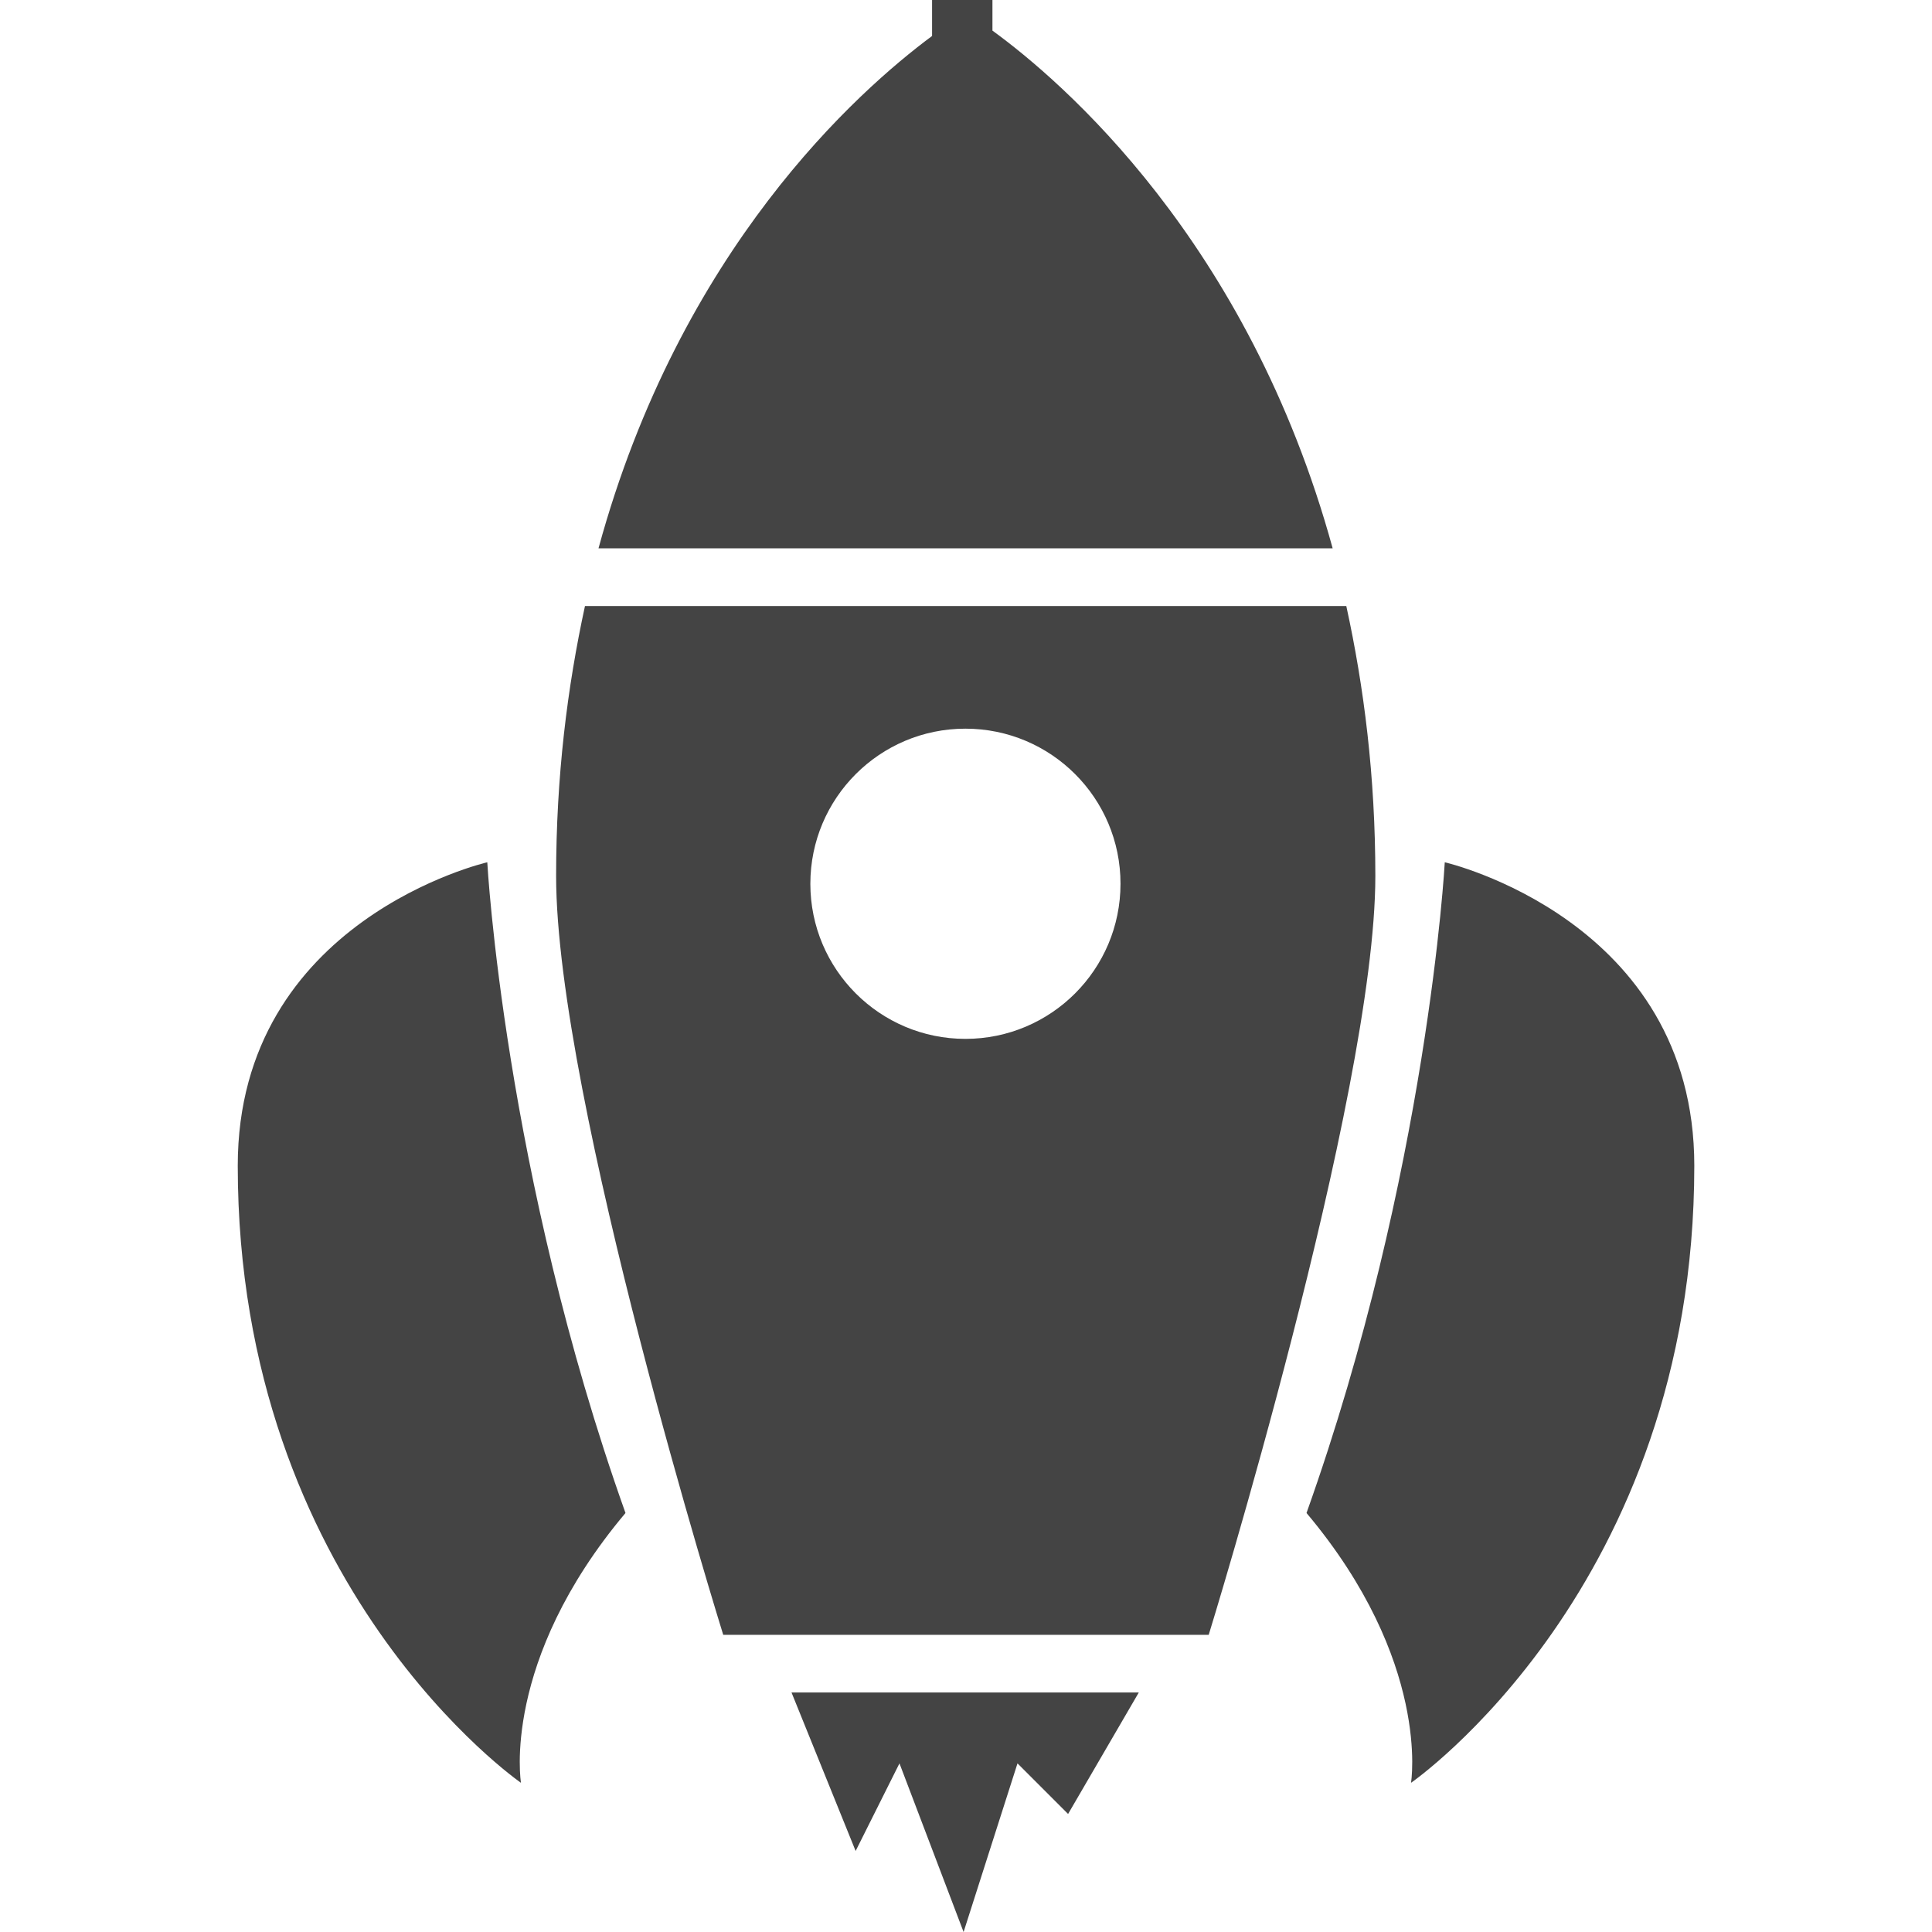 <?xml version="1.0" encoding="utf-8"?>
<!-- Generated by IcoMoon.io -->
<!DOCTYPE svg PUBLIC "-//W3C//DTD SVG 1.1//EN" "http://www.w3.org/Graphics/SVG/1.1/DTD/svg11.dtd">
<svg version="1.1" xmlns="http://www.w3.org/2000/svg" xmlns:xlink="http://www.w3.org/1999/xlink" width="32" height="32" viewBox="0 0 32 32">
<path fill="#444444" d="M23.371 29.529c0 0 0.335-2.012-1.731-4.469 2.011-5.641 2.29-10.778 2.29-10.778s4.133 0.95 4.133 5.026c-0.001 6.981-4.692 10.221-4.692 10.221zM11.979 27.078c0 0-2.768-8.883-2.768-12.568 0-1.658 0.187-3.133 0.478-4.472h12.61c0.293 1.34 0.481 2.816 0.481 4.473 0 3.629-2.76 12.567-2.76 12.567h-8.041zM15.99 12.069c-1.418 0-2.568 1.15-2.568 2.569 0 1.418 1.15 2.569 2.568 2.569s2.569-1.15 2.569-2.569c0.001-1.419-1.15-2.569-2.569-2.569zM15.438 0.596v-3.498h1v3.409c1.143 0.832 4.236 3.478 5.635 8.575h-12.16c1.352-4.957 4.296-7.574 5.525-8.486zM8.629 29.529c0 0-4.691-3.24-4.691-10.221 0-4.076 4.133-5.026 4.133-5.026s0.279 5.137 2.289 10.778c-2.067 2.458-1.731 4.469-1.731 4.469zM17.691 30.045l-0.838-0.838-0.893 2.793-1.062-2.793-0.726 1.451-1.062-2.625h5.752l-1.171 2.012z"></path>
</svg>
